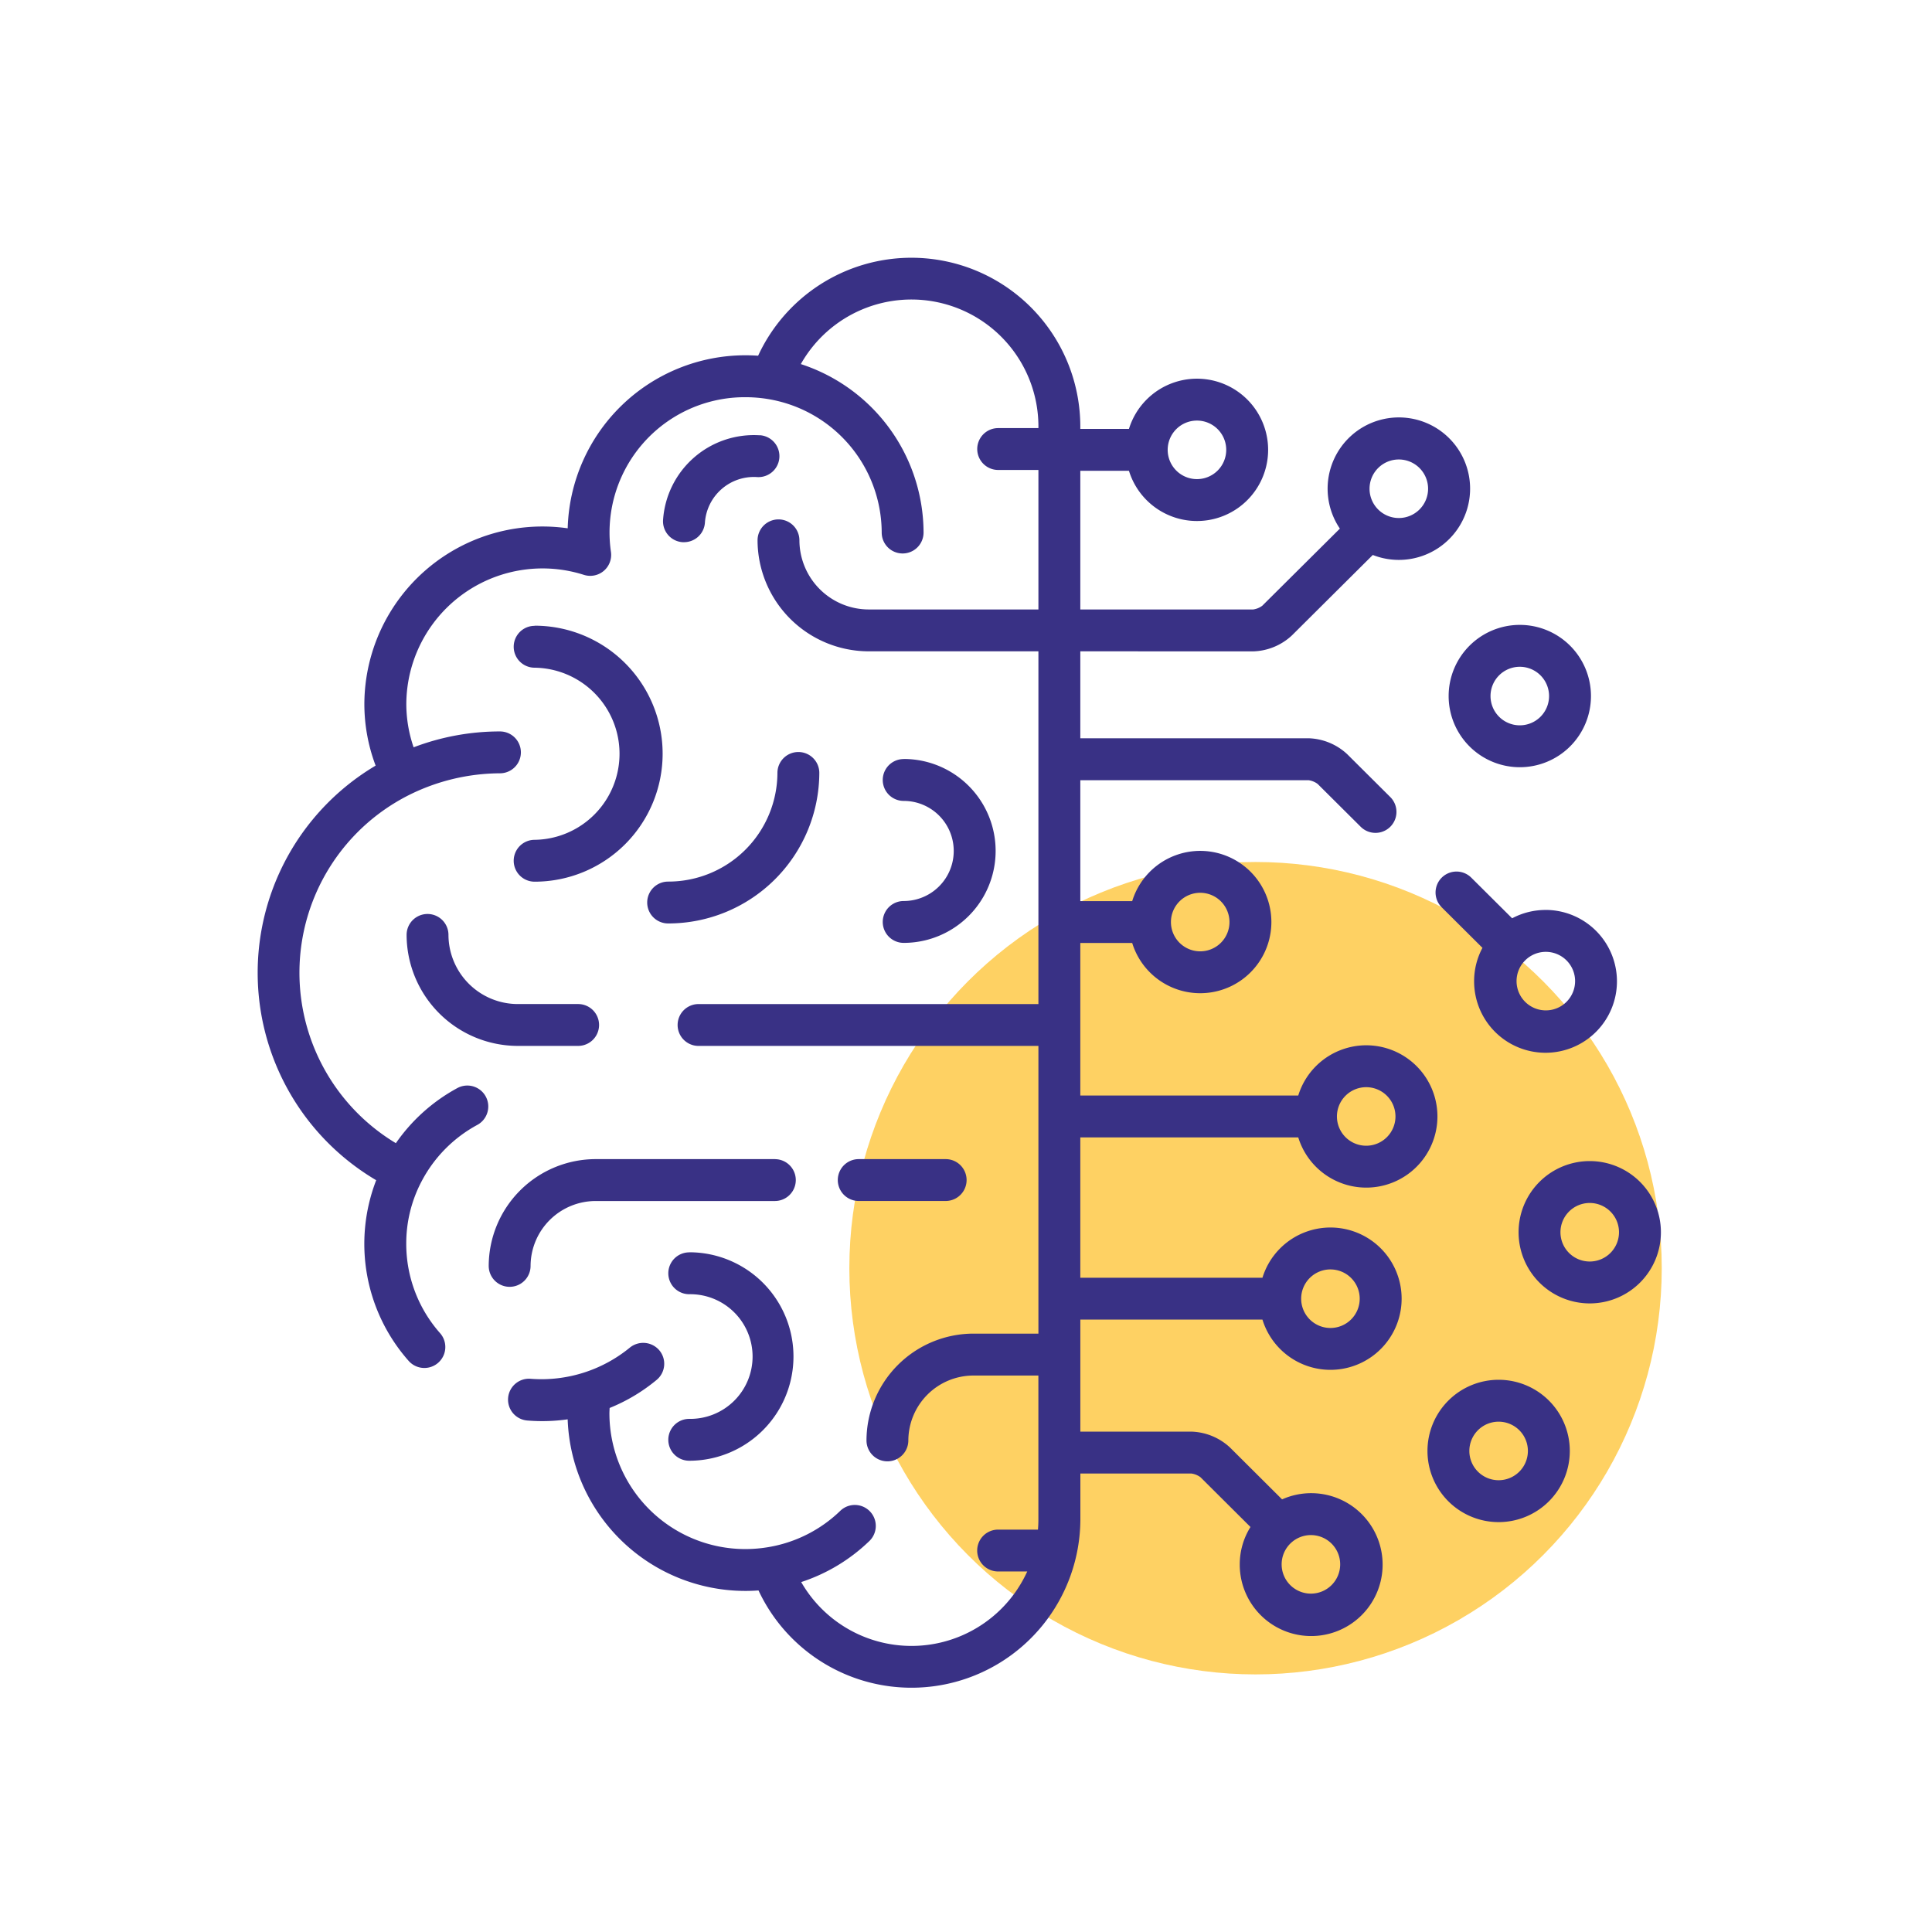 <svg xmlns="http://www.w3.org/2000/svg" width="100" height="100" viewBox="0 0 120 120">
  <g id="Group_3658" data-name="Group 3658" transform="translate(-613 -420)">
    <g id="Group_3657" data-name="Group 3657" transform="translate(-6071 6194)">
      <rect id="Rectangle_119" data-name="Rectangle 119" width="120" height="120" transform="translate(6684 -5774)" fill="none"/>
      <g id="Group_3656" data-name="Group 3656" transform="translate(280.859 -29.946)">
        <circle id="Ellipse_21" data-name="Ellipse 21" cx="25.23" cy="25.23" r="25.23" transform="translate(6455.895 -5690.514)" fill="#fdb913" opacity="0.66"/>
        <g id="artificial-intelligence_1_" data-name="artificial-intelligence (1)" transform="translate(6419.141 -5728.055)">
          <g id="Group_1594" data-name="Group 1594" transform="translate(9.252 40.769)">
            <g id="Group_1593" data-name="Group 1593" transform="translate(0 0)">
              <path id="Path_2485" data-name="Path 2485" d="M68.792,240.559H65.06a4.31,4.31,0,0,1-4.319-4.294,1.3,1.3,0,0,0-2.6,0,6.915,6.915,0,0,0,6.921,6.894h3.733a1.3,1.3,0,1,0,0-2.6Z" transform="translate(-58.138 -234.964)" fill="#393185"/>
            </g>
          </g>
          <g id="Group_1596" data-name="Group 1596" transform="translate(14.355 55.995)">
            <g id="Group_1595" data-name="Group 1595" transform="translate(0 0)">
              <path id="Path_2486" data-name="Path 2486" d="M105.34,322.708H94.224a6.653,6.653,0,0,0-6.663,6.632,1.3,1.3,0,1,0,2.6,0,4.048,4.048,0,0,1,4.056-4.03h11.117a1.3,1.3,0,1,0,0-2.6Z" transform="translate(-87.561 -322.707)" fill="#393185"/>
            </g>
          </g>
          <g id="Group_1598" data-name="Group 1598" transform="translate(36.038 55.996)">
            <g id="Group_1597" data-name="Group 1597">
              <path id="Path_2487" data-name="Path 2487" d="M219.217,322.708h-5.4a1.3,1.3,0,0,0,0,2.6h5.4a1.3,1.3,0,1,0,0-2.6Z" transform="translate(-212.518 -322.708)" fill="#393185"/>
            </g>
          </g>
          <g id="Group_1600" data-name="Group 1600" transform="translate(24.197 30.71)">
            <g id="Group_1599" data-name="Group 1599">
              <path id="Path_2488" data-name="Path 2488" d="M153.66,176.977a1.3,1.3,0,0,0-1.3,1.3,6.776,6.776,0,0,1-6.788,6.748,1.3,1.3,0,1,0,0,2.6,9.381,9.381,0,0,0,9.39-9.351A1.3,1.3,0,0,0,153.66,176.977Z" transform="translate(-144.27 -176.977)" fill="#393185"/>
            </g>
          </g>
          <g id="Group_1602" data-name="Group 1602" transform="translate(25.181 11.026)">
            <g id="Group_1601" data-name="Group 1601" transform="translate(0 0)">
              <path id="Path_2489" data-name="Path 2489" d="M155.947,63.54a5.653,5.653,0,0,0-6.005,5.256,1.3,1.3,0,0,0,1.214,1.383h.086a1.3,1.3,0,0,0,1.3-1.217,3.048,3.048,0,0,1,3.241-2.827,1.3,1.3,0,1,0,.167-2.6Z" transform="translate(-149.939 -63.528)" fill="#393185"/>
            </g>
          </g>
          <g id="Group_1604" data-name="Group 1604" transform="translate(25.509 61.787)">
            <g id="Group_1603" data-name="Group 1603" transform="translate(0 0)">
              <path id="Path_2490" data-name="Path 2490" d="M153.143,356.1a1.3,1.3,0,1,0,0,2.6,3.872,3.872,0,1,1,0,7.743,1.3,1.3,0,1,0,0,2.6,6.474,6.474,0,0,0,0-12.948Z" transform="translate(-151.842 -356.1)" fill="#393185"/>
            </g>
          </g>
          <g id="Group_1606" data-name="Group 1606" transform="translate(38.829 31.147)">
            <g id="Group_1605" data-name="Group 1605" transform="translate(0)">
              <path id="Path_2491" data-name="Path 2491" d="M229.9,179.493a1.3,1.3,0,0,0,0,2.6,3.109,3.109,0,0,1,0,6.218,1.3,1.3,0,1,0,0,2.6,5.711,5.711,0,1,0,0-11.423Z" transform="translate(-228.6 -179.493)" fill="#393185"/>
            </g>
          </g>
          <g id="Group_1608" data-name="Group 1608" transform="translate(15.906 22.873)">
            <g id="Group_1607" data-name="Group 1607" transform="translate(0)">
              <path id="Path_2492" data-name="Path 2492" d="M97.782,131.807a1.3,1.3,0,1,0,0,2.6,5.346,5.346,0,0,1,0,10.691,1.3,1.3,0,1,0,0,2.6,7.948,7.948,0,1,0,0-15.9Z" transform="translate(-96.481 -131.807)" fill="#393185"/>
            </g>
          </g>
          <g id="Group_1610" data-name="Group 1610" transform="translate(73.977 22.814)">
            <g id="Group_1609" data-name="Group 1609" transform="translate(0)">
              <path id="Path_2493" data-name="Path 2493" d="M435.443,131.467a4.42,4.42,0,1,0,4.436,4.42A4.42,4.42,0,0,0,435.443,131.467Zm0,6.238a1.818,1.818,0,1,1,1.833-1.818A1.818,1.818,0,0,1,435.443,137.705Z" transform="translate(-431.038 -131.467)" fill="#393185"/>
            </g>
          </g>
          <g id="Group_1612" data-name="Group 1612" transform="translate(78.324 56.118)">
            <g id="Group_1611" data-name="Group 1611" transform="translate(0 0)">
              <path id="Path_2494" data-name="Path 2494" d="M460.5,323.418a4.42,4.42,0,1,0,4.436,4.42A4.42,4.42,0,0,0,460.5,323.418Zm0,6.238a1.818,1.818,0,1,1,1.833-1.818A1.818,1.818,0,0,1,460.5,329.656Z" transform="translate(-456.098 -323.418)" fill="#393185"/>
            </g>
          </g>
          <g id="Group_1614" data-name="Group 1614" transform="translate(73.165 38.135)">
            <g id="Group_1613" data-name="Group 1613" transform="translate(0 0)">
              <path id="Path_2495" data-name="Path 2495" d="M433.332,222.163a4.42,4.42,0,0,0-2.078.518l-2.537-2.524A1.3,1.3,0,1,0,426.881,222l2.53,2.517a4.381,4.381,0,0,0-.518,2.065,4.436,4.436,0,1,0,4.439-4.421Zm0,6.238a1.818,1.818,0,1,1,1.833-1.818,1.818,1.818,0,0,1-1.833,1.818Z" transform="translate(-426.498 -219.778)" fill="#393185"/>
            </g>
          </g>
          <g id="Group_1616" data-name="Group 1616" transform="translate(72.662 69.702)">
            <g id="Group_1615" data-name="Group 1615" transform="translate(0 0)">
              <path id="Path_2496" data-name="Path 2496" d="M427.867,401.706a4.42,4.42,0,1,0,4.436,4.42,4.42,4.42,0,0,0-4.436-4.42Zm0,6.238a1.818,1.818,0,1,1,1.833-1.818,1.818,1.818,0,0,1-1.833,1.818Z" transform="translate(-423.462 -401.706)" fill="#393185"/>
            </g>
          </g>
          <g id="Group_1618" data-name="Group 1618" transform="translate(0 0)">
            <g id="Group_1617" data-name="Group 1617" transform="translate(0)">
              <path id="Path_2497" data-name="Path 2497" d="M66.652,24.453a3.68,3.68,0,0,0,2.4-.988l5.027-5a4.425,4.425,0,1,0-2.045-1.637l-4.818,4.789a1.23,1.23,0,0,1-.565.233H55.912V13.236h3.021a4.42,4.42,0,1,0,0-2.6H55.912v-.2A10.491,10.491,0,0,0,35.9,6.09c-.26-.019-.518-.028-.777-.028a11.045,11.045,0,0,0-11.05,10.747A11.061,11.061,0,0,0,11.443,27.7a10.845,10.845,0,0,0,.7,3.849A14.959,14.959,0,0,0,12.178,57.3a10.968,10.968,0,0,0,2.017,11.223,1.3,1.3,0,0,0,1.95-1.724,8.365,8.365,0,0,1-2.1-5.546,8.264,8.264,0,0,1,.962-3.9,8.433,8.433,0,0,1,3.451-3.488,1.3,1.3,0,1,0-1.239-2.288A11.041,11.041,0,0,0,13.4,55a12.353,12.353,0,0,1,.811-21.622,12.761,12.761,0,0,1,5.654-1.352,1.3,1.3,0,1,0,0-2.6,15.036,15.036,0,0,0-5.362.986,8.272,8.272,0,0,1-.454-2.709A8.461,8.461,0,0,1,25.077,19.7a1.3,1.3,0,0,0,1.682-1.426,8.4,8.4,0,0,1,8.365-9.608,8.6,8.6,0,0,1,1.391.115,8.43,8.43,0,0,1,7.061,8.291,1.3,1.3,0,0,0,2.6,0A11.03,11.03,0,0,0,38.553,6.609,7.888,7.888,0,0,1,53.31,10.437v.148h-2.5a1.3,1.3,0,1,0,0,2.6h2.5V21.85H42.784a4.31,4.31,0,0,1-4.319-4.294,1.3,1.3,0,1,0-2.6,0,6.915,6.915,0,0,0,6.921,6.894H53.31V46.359H32.2a1.3,1.3,0,0,0,0,2.6H53.31V66.829H49.288a6.653,6.653,0,0,0-6.657,6.632,1.3,1.3,0,1,0,2.6,0,4.048,4.048,0,0,1,4.056-4.029h4.021v8.963c0,.2-.01.406-.026.607H50.807a1.3,1.3,0,1,0,0,2.6h1.809a7.9,7.9,0,0,1-14.04.658,11.021,11.021,0,0,0,4.237-2.552A1.3,1.3,0,1,0,41,77.838a8.416,8.416,0,0,1-4.473,2.253,8.587,8.587,0,0,1-1.412.119,8.439,8.439,0,0,1-8.451-8.4c0-.118.007-.241.013-.363A11.045,11.045,0,0,0,29.6,69.7a1.3,1.3,0,0,0,.165-1.833A1.315,1.315,0,0,0,27.93,67.7a8.661,8.661,0,0,1-6.144,1.935,1.3,1.3,0,1,0-.215,2.591,11.259,11.259,0,0,0,2.5-.074A11.046,11.046,0,0,0,35.124,82.81c.264,0,.529-.01.8-.03a10.491,10.491,0,0,0,19.992-4.385V75.519h6.9a1.228,1.228,0,0,1,.565.233l3.1,3.087a4.382,4.382,0,0,0-.666,2.321,4.437,4.437,0,1,0,2.629-4.036l-3.23-3.217a3.68,3.68,0,0,0-2.4-.991h-6.9V65.958H67.225a4.42,4.42,0,1,0,0-2.6H55.912V54.64H69.449a4.42,4.42,0,1,0,0-2.6H55.912V42.565h3.223a4.42,4.42,0,1,0,0-2.6H55.912V32.455H70.09a1.23,1.23,0,0,1,.565.233l2.673,2.66A1.3,1.3,0,1,0,75.164,33.5l-2.673-2.66a3.68,3.68,0,0,0-2.4-.99H55.912v-5.4Zm9.058-11.919a1.818,1.818,0,1,1-1.833,1.817,1.818,1.818,0,0,1,1.833-1.817ZM63.172,10.118a1.818,1.818,0,1,1-1.833,1.818,1.818,1.818,0,0,1,1.833-1.818ZM70.25,79.342a1.818,1.818,0,1,1-1.833,1.818A1.818,1.818,0,0,1,70.25,79.342Zm1.213-16.5a1.818,1.818,0,1,1-1.833,1.818A1.818,1.818,0,0,1,71.464,62.841Zm2.221-11.32a1.818,1.818,0,1,1-1.833,1.818,1.818,1.818,0,0,1,1.833-1.818ZM63.374,39.448a1.818,1.818,0,1,1-1.833,1.818,1.818,1.818,0,0,1,1.833-1.818Z" transform="translate(-4.812 0.006)" fill="#393185"/>
            </g>
          </g>
        </g>
      </g>
    </g>
  </g>
</svg>
